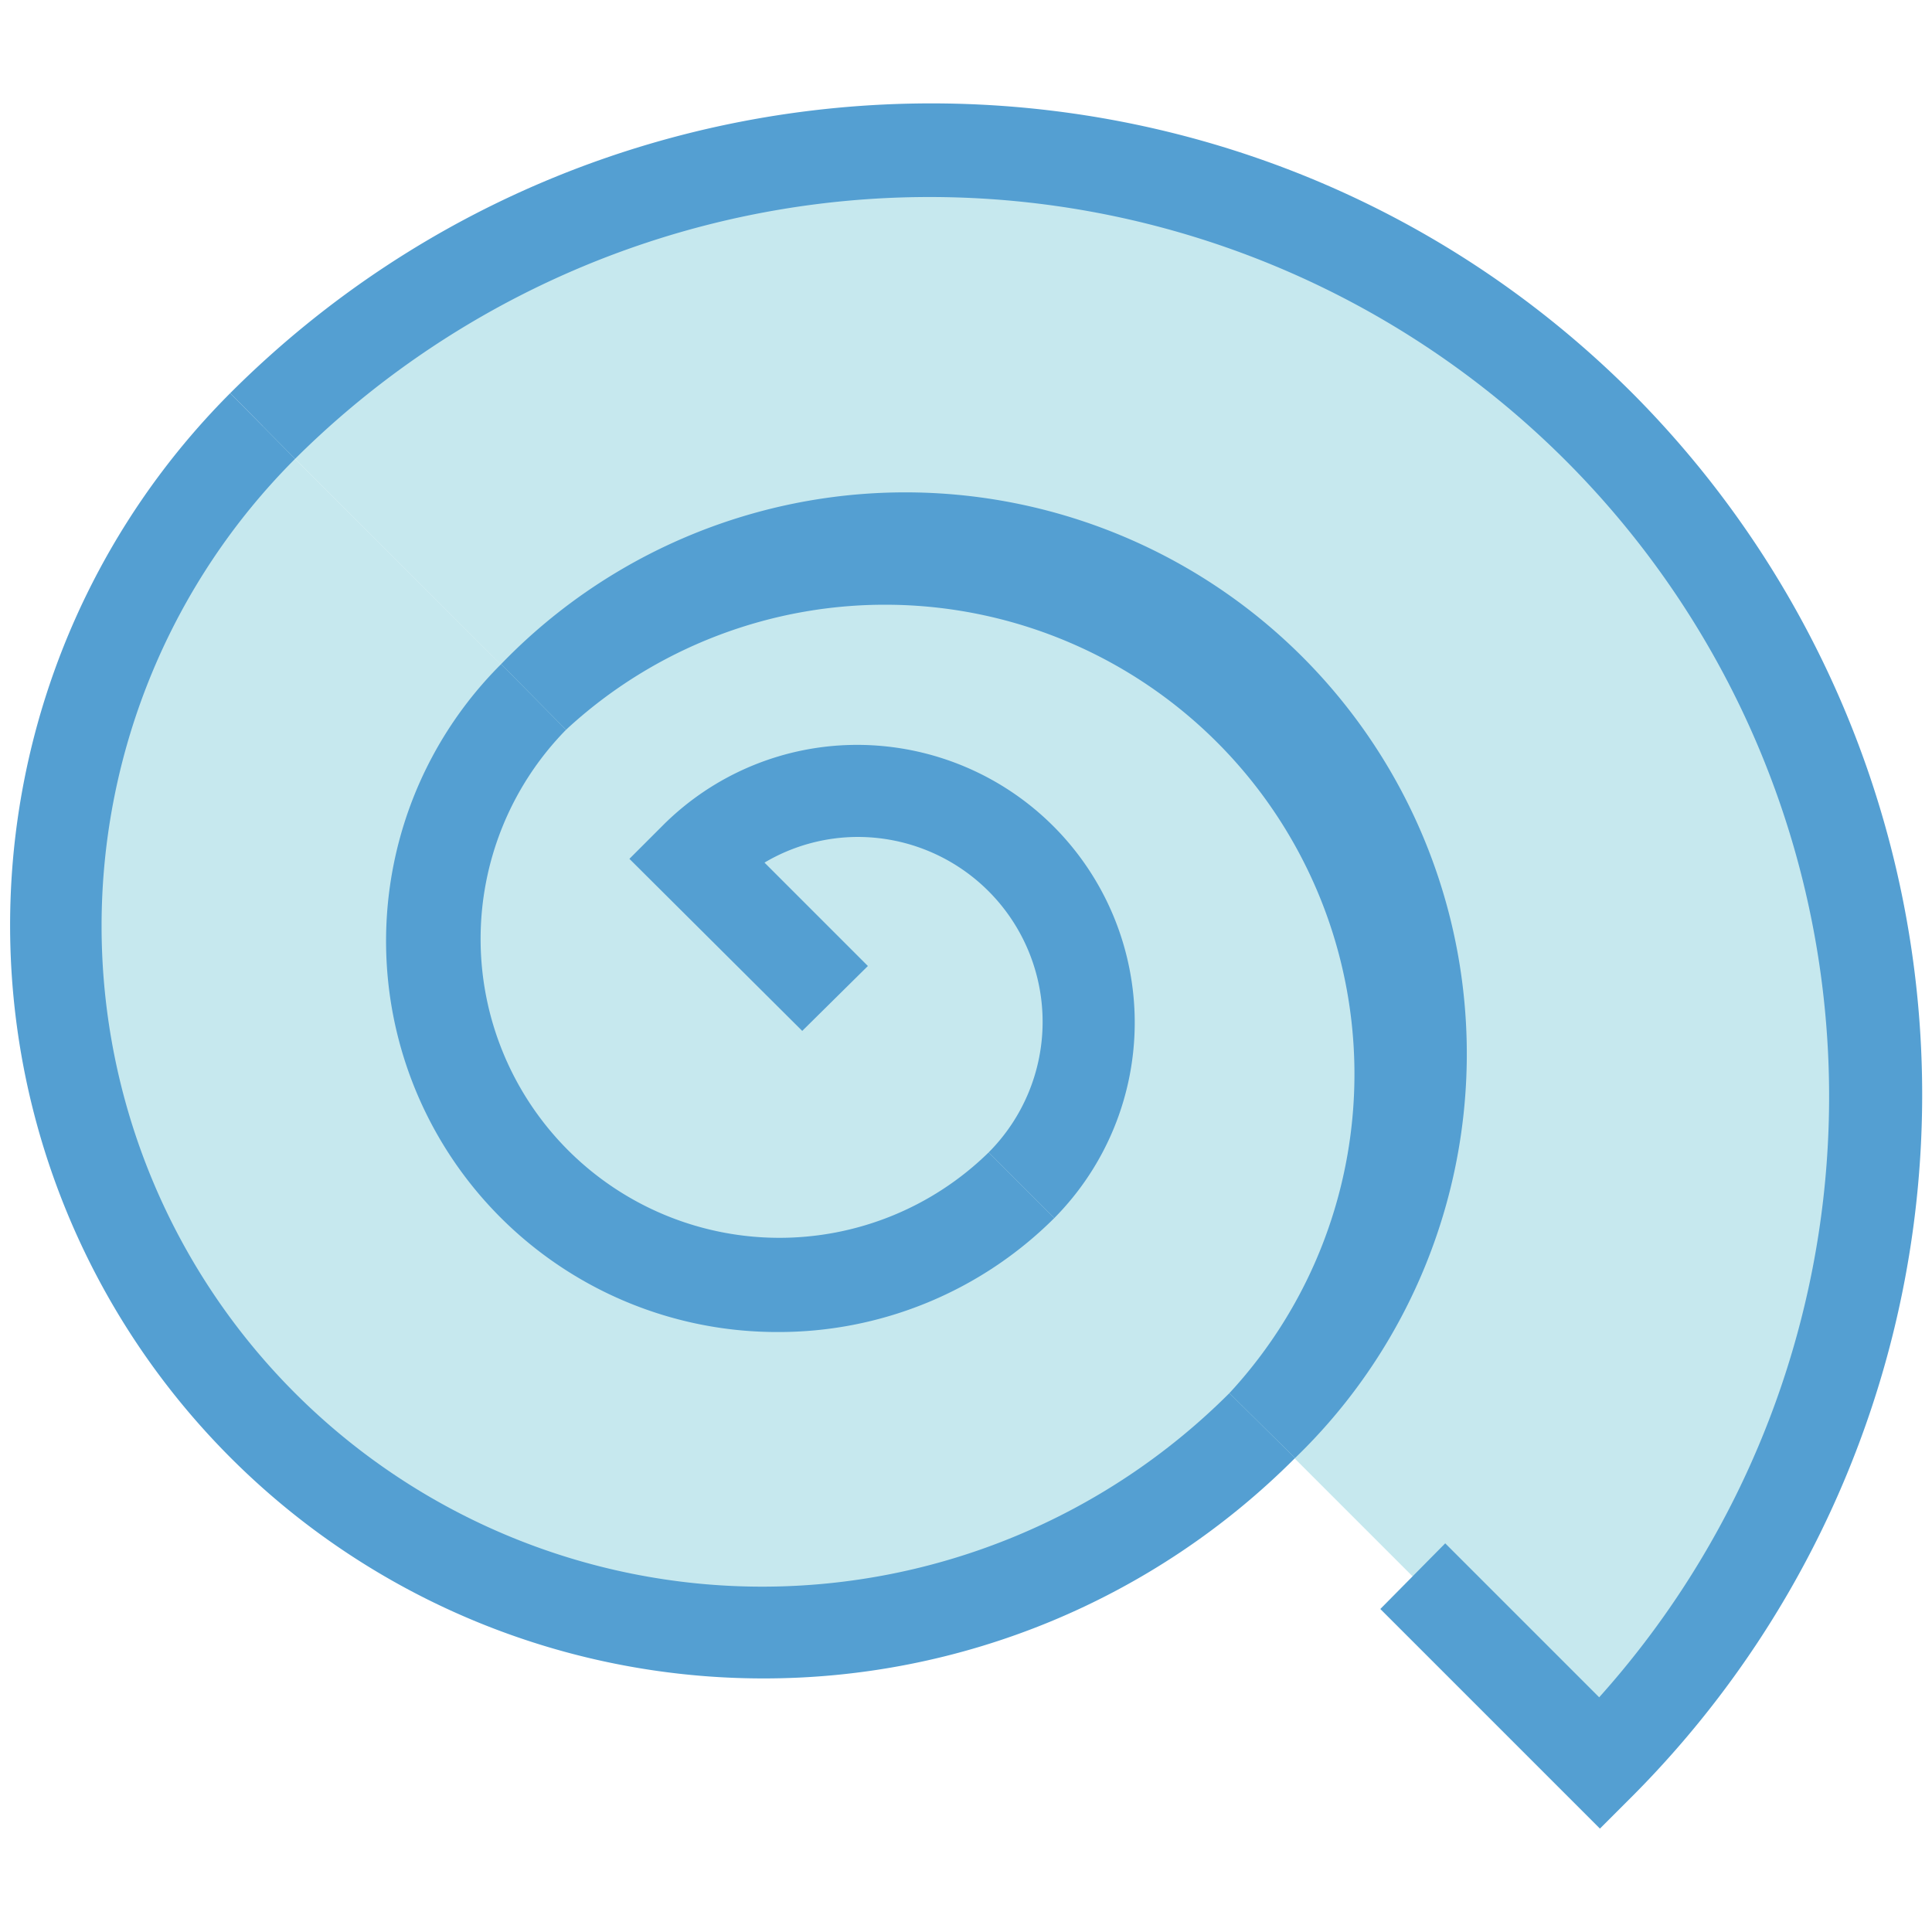 <svg xmlns="http://www.w3.org/2000/svg" width="3.6in" height="3.6in" viewBox="0 0 256 256"><path fill="#c6e8ee" d="M135.4 157a30.6 30.6 0 0 0-43.3-43.2l18.6 18.5m24.7 24.7a45.7 45.7 0 0 1-64.7-64.6m0 0a68.3 68.3 0 0 1 96.6 96.5m0 0A93.7 93.7 0 0 1 34.8 56.5"/><path fill="#c6e8ee" d="M34.8 56.5A125.3 125.3 0 0 1 212 233.7l-24.8-24.8"/><path fill="#549fd2" d="M139.7 161.4l-8.7-8.7a24.5 24.5 0 0 0-17.3-41.8 24.3 24.3 0 0 0-12.4 3.4L115 128l-8.7 8.6-22.9-22.8 4.4-4.4a36.4 36.4 0 0 1 25.9-10.7 36.8 36.8 0 0 1 26 62.7z"/><path fill="#549fd2" d="M103 176.5A51.8 51.8 0 0 1 66.4 88l8.6 8.7a39.6 39.6 0 0 0 56 56l8.7 8.7a51.7 51.7 0 0 1-36.7 15.1z"/><path fill="#549fd2" d="M171.6 193.2l-8.7-8.6A62.2 62.2 0 0 0 75 96.7L66.4 88a74.4 74.4 0 1 1 105.2 105.2z"/><path fill="#549fd2" d="M101 222.4A99.8 99.8 0 0 1 30.5 52.1l8.6 8.7a87.5 87.5 0 0 0 123.8 123.8l8.7 8.6a99.4 99.4 0 0 1-70.6 29.2z"/><path fill="#549fd2" d="M212 242.3l-29.1-29.1 8.6-8.7 20.4 20.4A119.2 119.2 0 0 0 39.1 60.8l-8.6-8.7C81.7.9 165.1.9 216.3 52.1a131.7 131.7 0 0 1 0 185.9z"/></svg>